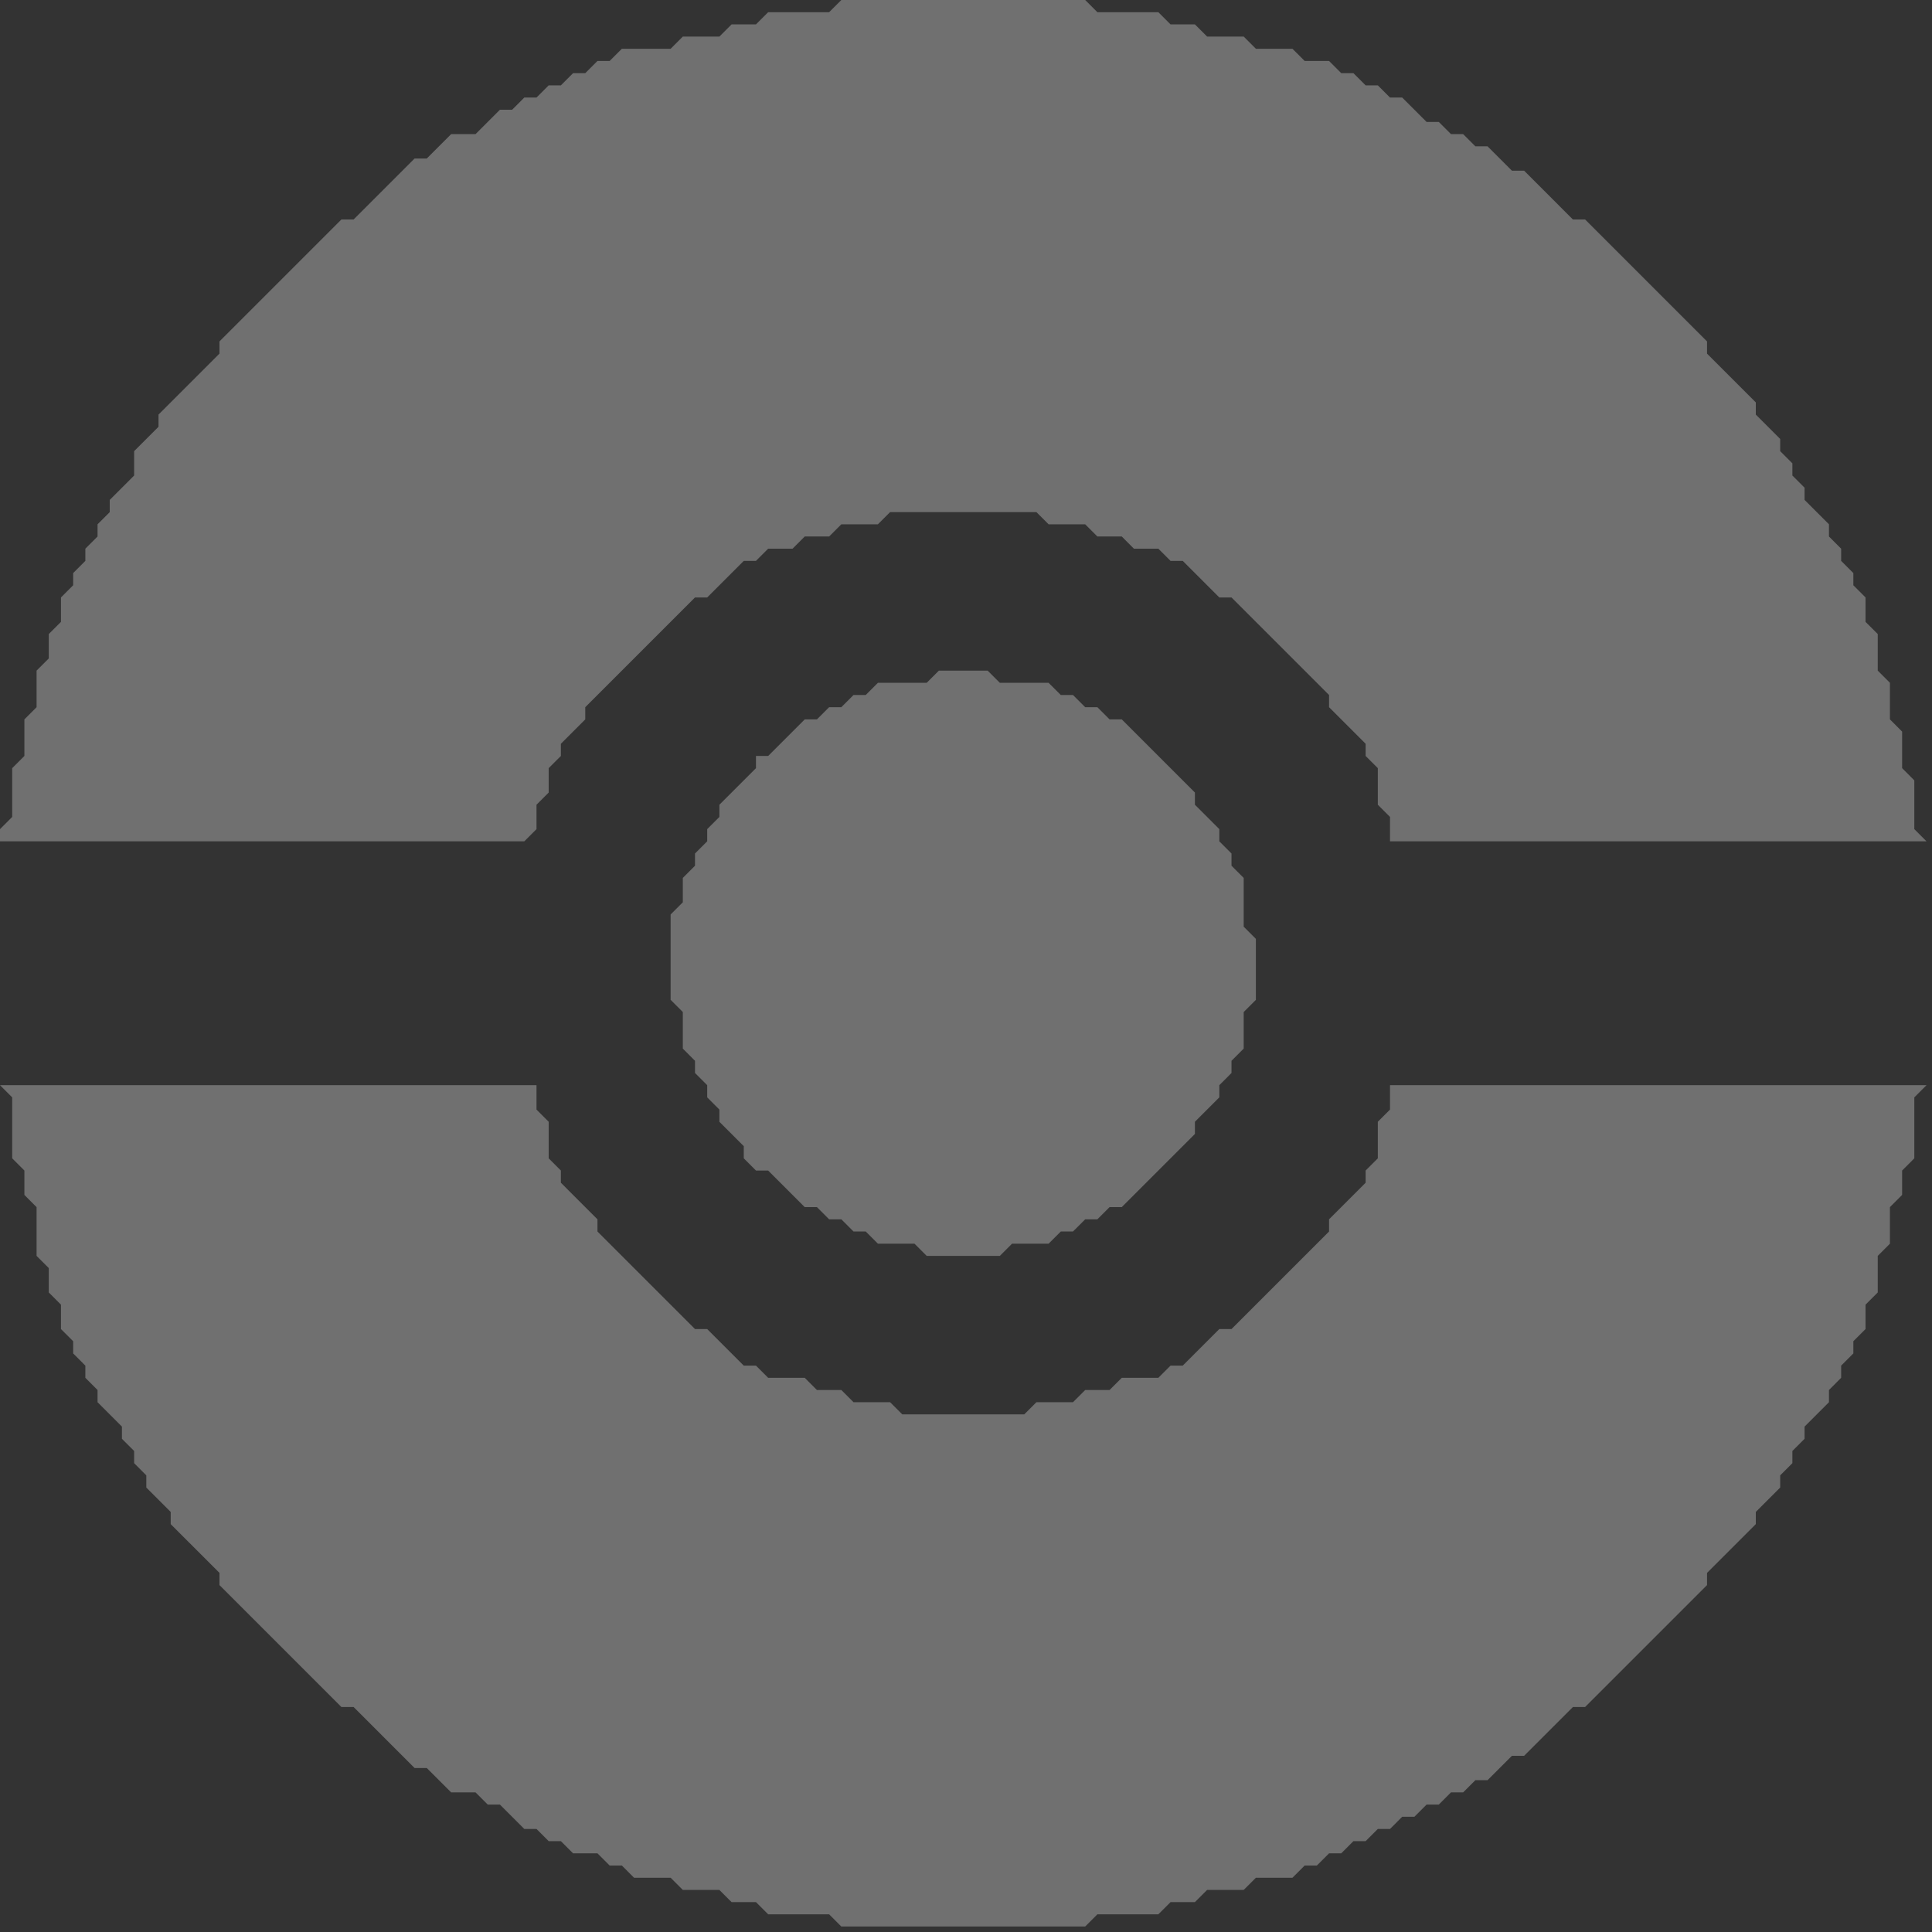 <svg width="220" height="220" viewBox="0 0 220 220" fill="none" xmlns="http://www.w3.org/2000/svg">
<rect x="0" y="0" width="220" height="220" fill="#333333" stroke="none"/>
<path d="M0 123.572L1.388 124.96L1.388 131.902L2.777 133.291V136.068L4.165 137.456V143.01L5.554 144.398V147.175L6.942 148.564V151.341L8.331 152.729V154.117L9.719 155.506V156.894L11.108 158.283V159.671L13.884 162.448V163.837L15.273 165.225V166.613L16.661 168.002V169.39L19.438 172.167V173.556L24.992 179.109V180.498L38.877 194.382H40.265L47.207 201.325H48.596L51.373 204.101H54.149L55.538 205.49H56.926L59.703 208.267H61.092L62.48 209.655H63.868L65.257 211.044H68.034L69.422 212.432H70.811L72.199 213.821H76.365L77.753 215.209H81.918L83.307 216.598H86.084L87.472 217.986H94.414L95.803 219.374H123.572L124.96 217.986H131.902L133.291 216.598H136.068L137.456 215.209H141.621L143.01 213.821H147.175L148.564 212.432H149.952L151.341 211.044H152.729L154.117 209.655H155.506L156.894 208.267H158.283L159.671 206.878H161.06L162.448 205.49H163.837L165.225 204.101H166.613L168.002 202.713H169.39L172.167 199.936H173.556L179.109 194.382H180.498L194.382 180.498V179.109L199.936 173.556V172.167L202.713 169.39V168.002L204.102 166.613V165.225L205.49 163.837V162.448L208.267 159.671V158.283L209.655 156.894V155.506L211.044 154.117V152.729L212.432 151.341V148.564L213.821 147.175V143.01L215.209 141.621V137.456L216.598 136.068V133.291L217.986 131.902V124.96L219.374 123.572H158.283V126.349L156.894 127.737V131.902L155.506 133.291V134.679L151.341 138.845V140.233L140.233 151.341H138.845L134.679 155.506H133.291L131.902 156.894H127.737L126.349 158.283H123.572L122.183 159.671H118.018L116.629 161.06H102.745L101.357 159.671H97.191L95.803 158.283H93.026L91.637 156.894H87.472L86.084 155.506H84.695L80.53 151.341H79.141L68.034 140.233V138.845L63.868 134.679V133.291L62.48 131.902V127.737L61.092 126.349V123.572H0Z" fill="white" fill-opacity="0.3"/>
<path d="M106.91 76.365L105.522 77.753H99.968L98.58 79.141H97.191L95.803 80.53H94.414L93.026 81.918H91.637L87.472 86.084H86.084V87.472L81.918 91.637V93.026L80.53 94.414V95.803L79.141 97.191V98.58L77.753 99.968V102.745L76.365 104.133V113.853L77.753 115.241V119.406L79.141 120.795V122.183L80.53 123.572V124.96L81.918 126.349V127.737L84.695 130.514V131.902L86.084 133.291H87.472L91.637 137.456H93.026L94.414 138.845H95.803L97.191 140.233H98.58L99.968 141.621H104.133L105.522 143.01H113.853L115.241 141.621H119.406L120.795 140.233H122.183L123.572 138.845H124.96L126.349 137.456H127.737L136.068 129.125V127.737L138.845 124.96V123.572L140.233 122.183V120.795L141.621 119.406V115.241L143.01 113.853V106.91L141.621 105.522V99.968L140.233 98.58V97.191L138.845 95.803V94.414L136.068 91.637V90.249L127.737 81.918H126.349L124.96 80.53H123.572L122.183 79.141H120.795L119.406 77.753H113.853L112.464 76.365H106.91Z" fill="white" fill-opacity="0.3"/>
<path d="M95.803 0L94.414 1.388L87.472 1.388L86.084 2.777L83.307 2.777L81.918 4.165H77.753L76.365 5.554L70.811 5.554L69.422 6.942H68.034L66.645 8.331H65.257L63.868 9.719H62.48L61.092 11.108H59.703L58.315 12.496H56.926L54.149 15.273H51.373L48.596 18.05H47.207L40.265 24.992H38.877L24.992 38.877V40.265L18.05 47.207V48.596L15.273 51.373V54.149L12.496 56.926V58.315L11.108 59.703V61.092L9.719 62.48V63.868L8.331 65.257V66.645L6.942 68.034V70.811L5.554 72.199V74.976L4.165 76.365V80.53L2.777 81.918L2.777 86.084L1.388 87.472L1.388 93.026L0 94.414L0 95.803H59.703L61.092 94.414V91.637L62.48 90.249V87.472L63.868 86.084V84.695L66.645 81.918V80.53L79.141 68.034H80.53L84.695 63.868H86.084L87.472 62.48H90.249L91.637 61.092H94.414L95.803 59.703H99.968L101.357 58.315H118.018L119.406 59.703H123.572L124.96 61.092H127.737L129.125 62.48H131.902L133.291 63.868H134.679L138.845 68.034H140.233L151.341 79.141V80.53L155.506 84.695V86.084L156.894 87.472V91.637L158.283 93.026V95.803H219.374L217.986 94.414V88.861L216.598 87.472V83.307L215.209 81.918V77.753L213.821 76.365V72.199L212.432 70.811V68.034L211.044 66.645V65.257L209.655 63.868V62.48L208.267 61.092V59.703L205.49 56.926V55.538L204.102 54.149V52.761L202.713 51.373V49.984L199.936 47.207V45.819L194.382 40.265V38.877L180.498 24.992H179.109L173.556 19.438H172.167L169.39 16.661H168.002L166.613 15.273H165.225L163.837 13.884H162.448L159.671 11.108H158.283L156.894 9.719H155.506L154.117 8.331H152.729L151.341 6.942H148.564L147.175 5.554H143.01L141.621 4.165H137.456L136.068 2.777H133.291L131.902 1.388L124.96 1.388L123.572 0L95.803 0Z" fill="white" fill-opacity="0.3"/>
</svg>
